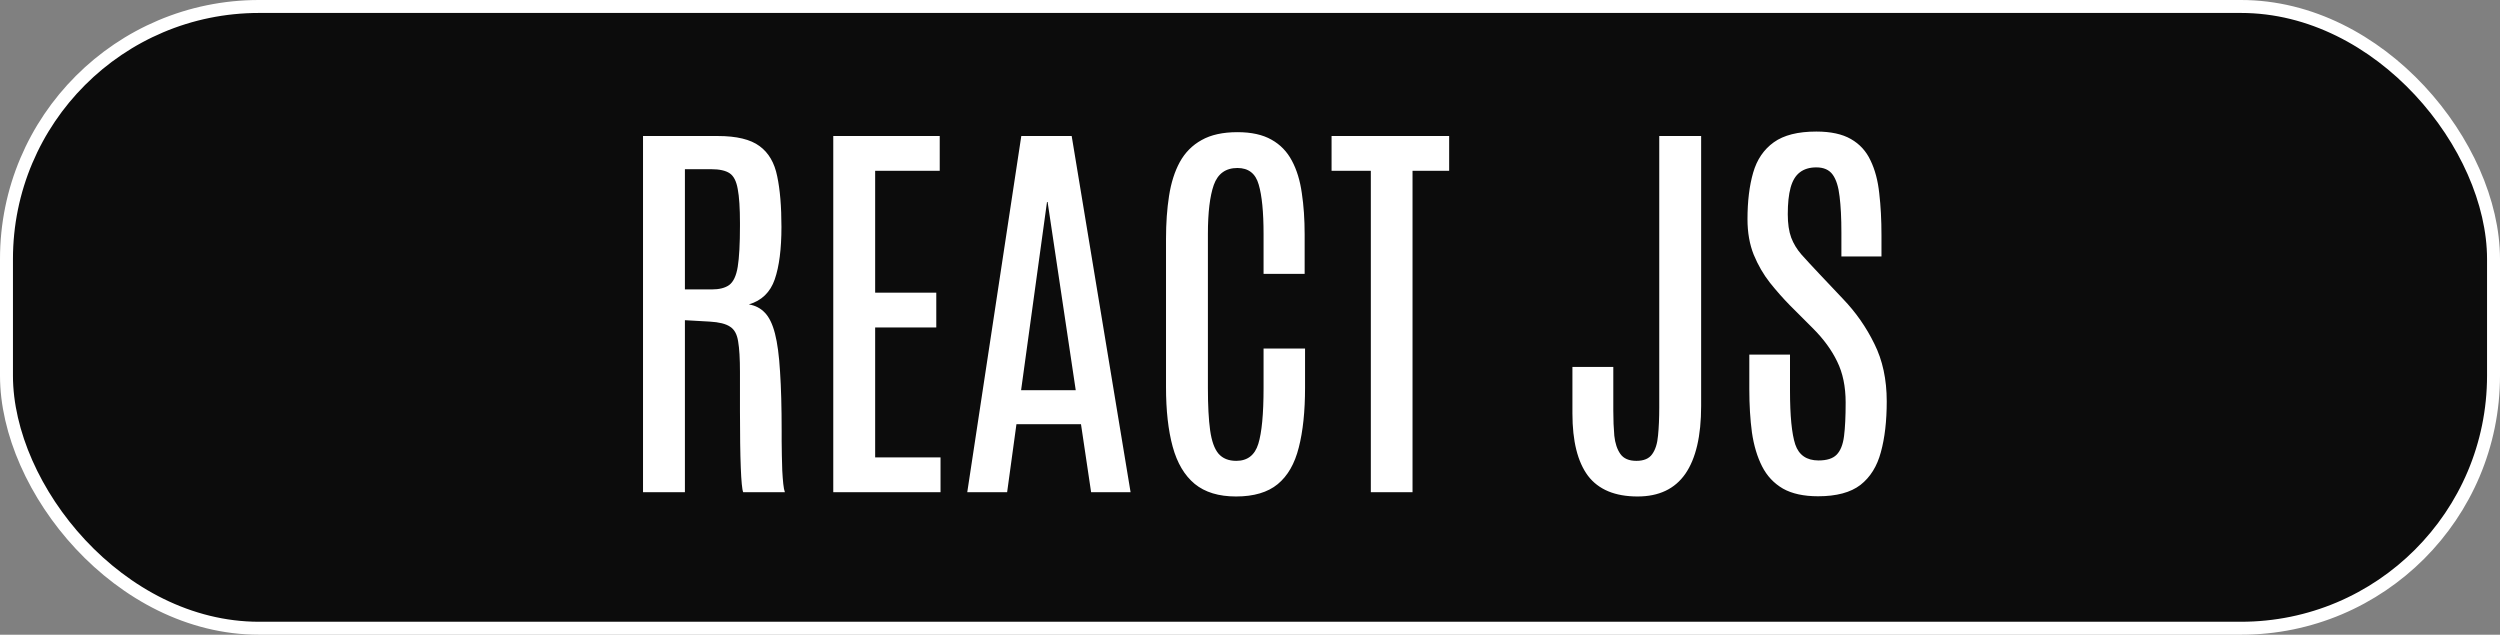 <svg width="193" height="49" viewBox="0 0 193 49" fill="none" xmlns="http://www.w3.org/2000/svg">
<rect x="0" y="0" width="193" height="49" fill="#808080" stroke="none"/>
<rect x="0.5" y="0.5" width="192" height="48" rx="19.5" fill="#0C0C0C" stroke="white"/>
<path d="M49.641 38V10.5H55.406C56.865 10.5 57.943 10.76 58.641 11.281C59.339 11.792 59.792 12.568 60 13.609C60.219 14.641 60.328 15.943 60.328 17.516C60.328 19.213 60.156 20.562 59.812 21.562C59.469 22.562 58.802 23.208 57.812 23.5C58.312 23.583 58.724 23.797 59.047 24.141C59.38 24.484 59.641 25.021 59.828 25.75C60.016 26.479 60.146 27.458 60.219 28.688C60.302 29.906 60.344 31.443 60.344 33.297C60.344 33.474 60.344 33.729 60.344 34.062C60.344 34.396 60.349 34.76 60.359 35.156C60.37 35.552 60.38 35.943 60.391 36.328C60.411 36.714 60.438 37.057 60.469 37.359C60.5 37.651 60.542 37.865 60.594 38H57.375C57.333 37.906 57.297 37.698 57.266 37.375C57.234 37.052 57.208 36.625 57.188 36.094C57.167 35.562 57.151 34.932 57.141 34.203C57.13 33.464 57.125 32.641 57.125 31.734C57.125 30.818 57.125 29.818 57.125 28.734C57.125 27.693 57.078 26.901 56.984 26.359C56.901 25.807 56.693 25.427 56.359 25.219C56.036 25 55.516 24.87 54.797 24.828L52.875 24.719V38H49.641ZM52.875 22.344H54.938C55.531 22.344 55.984 22.229 56.297 22C56.62 21.76 56.839 21.292 56.953 20.594C57.068 19.885 57.125 18.828 57.125 17.422V17.234C57.125 16.068 57.068 15.188 56.953 14.594C56.849 13.99 56.641 13.583 56.328 13.375C56.016 13.167 55.542 13.062 54.906 13.062H52.875V22.344ZM64.328 38V10.5H72.547V13.188H67.562V22.594H72.281V25.281H67.562V35.312H72.609V38H64.328ZM74.672 38L78.844 10.5H82.734L87.281 38H84.234L83.453 32.75H78.469L77.75 38H74.672ZM78.828 30.125H83.047L80.875 15.594H80.828L78.828 30.125ZM95.422 38.328C94.088 38.328 93.026 38.005 92.234 37.359C91.443 36.703 90.875 35.745 90.531 34.484C90.188 33.224 90.016 31.693 90.016 29.891V18.438C90.016 17.229 90.094 16.125 90.25 15.125C90.406 14.115 90.682 13.245 91.078 12.516C91.484 11.776 92.047 11.208 92.766 10.812C93.484 10.406 94.406 10.203 95.531 10.203C96.604 10.203 97.479 10.396 98.156 10.781C98.833 11.156 99.359 11.698 99.734 12.406C100.109 13.104 100.365 13.938 100.5 14.906C100.646 15.865 100.719 16.927 100.719 18.094V21.141H97.547V18.078C97.547 16.37 97.422 15.094 97.172 14.25C96.932 13.396 96.385 12.969 95.531 12.969C94.625 12.969 94.016 13.406 93.703 14.281C93.401 15.146 93.25 16.406 93.25 18.062V29.969C93.25 31.302 93.307 32.385 93.422 33.219C93.537 34.042 93.75 34.641 94.062 35.016C94.385 35.391 94.844 35.578 95.438 35.578C96.302 35.578 96.87 35.141 97.141 34.266C97.412 33.391 97.547 31.953 97.547 29.953V26.906H100.75V29.922C100.75 31.755 100.589 33.297 100.266 34.547C99.953 35.797 99.412 36.74 98.641 37.375C97.87 38.01 96.797 38.328 95.422 38.328ZM105.828 38V13.188H102.797V10.5H111.875V13.188H109.047V38H105.828ZM126.422 38.328C124.682 38.328 123.406 37.797 122.594 36.734C121.792 35.661 121.391 34.057 121.391 31.922V28.328H124.547V31.719C124.547 32.417 124.573 33.057 124.625 33.641C124.688 34.224 124.844 34.693 125.094 35.047C125.344 35.401 125.755 35.578 126.328 35.578C126.901 35.578 127.307 35.406 127.547 35.062C127.797 34.719 127.948 34.24 128 33.625C128.062 33 128.094 32.281 128.094 31.469V10.5H131.328V31.344C131.328 33.656 130.922 35.401 130.109 36.578C129.297 37.745 128.068 38.328 126.422 38.328ZM140.359 38.312C139.245 38.312 138.339 38.115 137.641 37.719C136.943 37.312 136.406 36.74 136.031 36C135.656 35.26 135.396 34.391 135.25 33.391C135.115 32.38 135.047 31.266 135.047 30.047V27.375H138.188V30.172C138.188 32.099 138.323 33.479 138.594 34.312C138.875 35.135 139.474 35.547 140.391 35.547C141.026 35.547 141.49 35.401 141.781 35.109C142.083 34.807 142.276 34.328 142.359 33.672C142.443 33.016 142.484 32.151 142.484 31.078C142.484 29.849 142.266 28.792 141.828 27.906C141.401 27.021 140.781 26.172 139.969 25.359L138.172 23.562C137.651 23.031 137.141 22.453 136.641 21.828C136.141 21.193 135.724 20.474 135.391 19.672C135.068 18.87 134.906 17.953 134.906 16.922C134.906 15.537 135.052 14.338 135.344 13.328C135.635 12.318 136.167 11.537 136.938 10.984C137.708 10.432 138.802 10.156 140.219 10.156C141.333 10.156 142.224 10.349 142.891 10.734C143.568 11.12 144.073 11.672 144.406 12.391C144.75 13.099 144.974 13.943 145.078 14.922C145.193 15.901 145.25 16.984 145.25 18.172V19.797H142.156V17.953C142.156 16.838 142.109 15.912 142.016 15.172C141.932 14.422 141.755 13.859 141.484 13.484C141.214 13.109 140.792 12.922 140.219 12.922C139.698 12.922 139.271 13.052 138.938 13.312C138.615 13.562 138.38 13.953 138.234 14.484C138.089 15.016 138.016 15.698 138.016 16.531C138.016 17.26 138.104 17.865 138.281 18.344C138.458 18.812 138.724 19.25 139.078 19.656C139.443 20.062 139.885 20.542 140.406 21.094L142.281 23.078C143.271 24.109 144.078 25.266 144.703 26.547C145.339 27.818 145.656 29.297 145.656 30.984C145.656 32.505 145.505 33.812 145.203 34.906C144.911 36 144.385 36.844 143.625 37.438C142.865 38.021 141.776 38.312 140.359 38.312Z" fill="white"/>
</svg>
